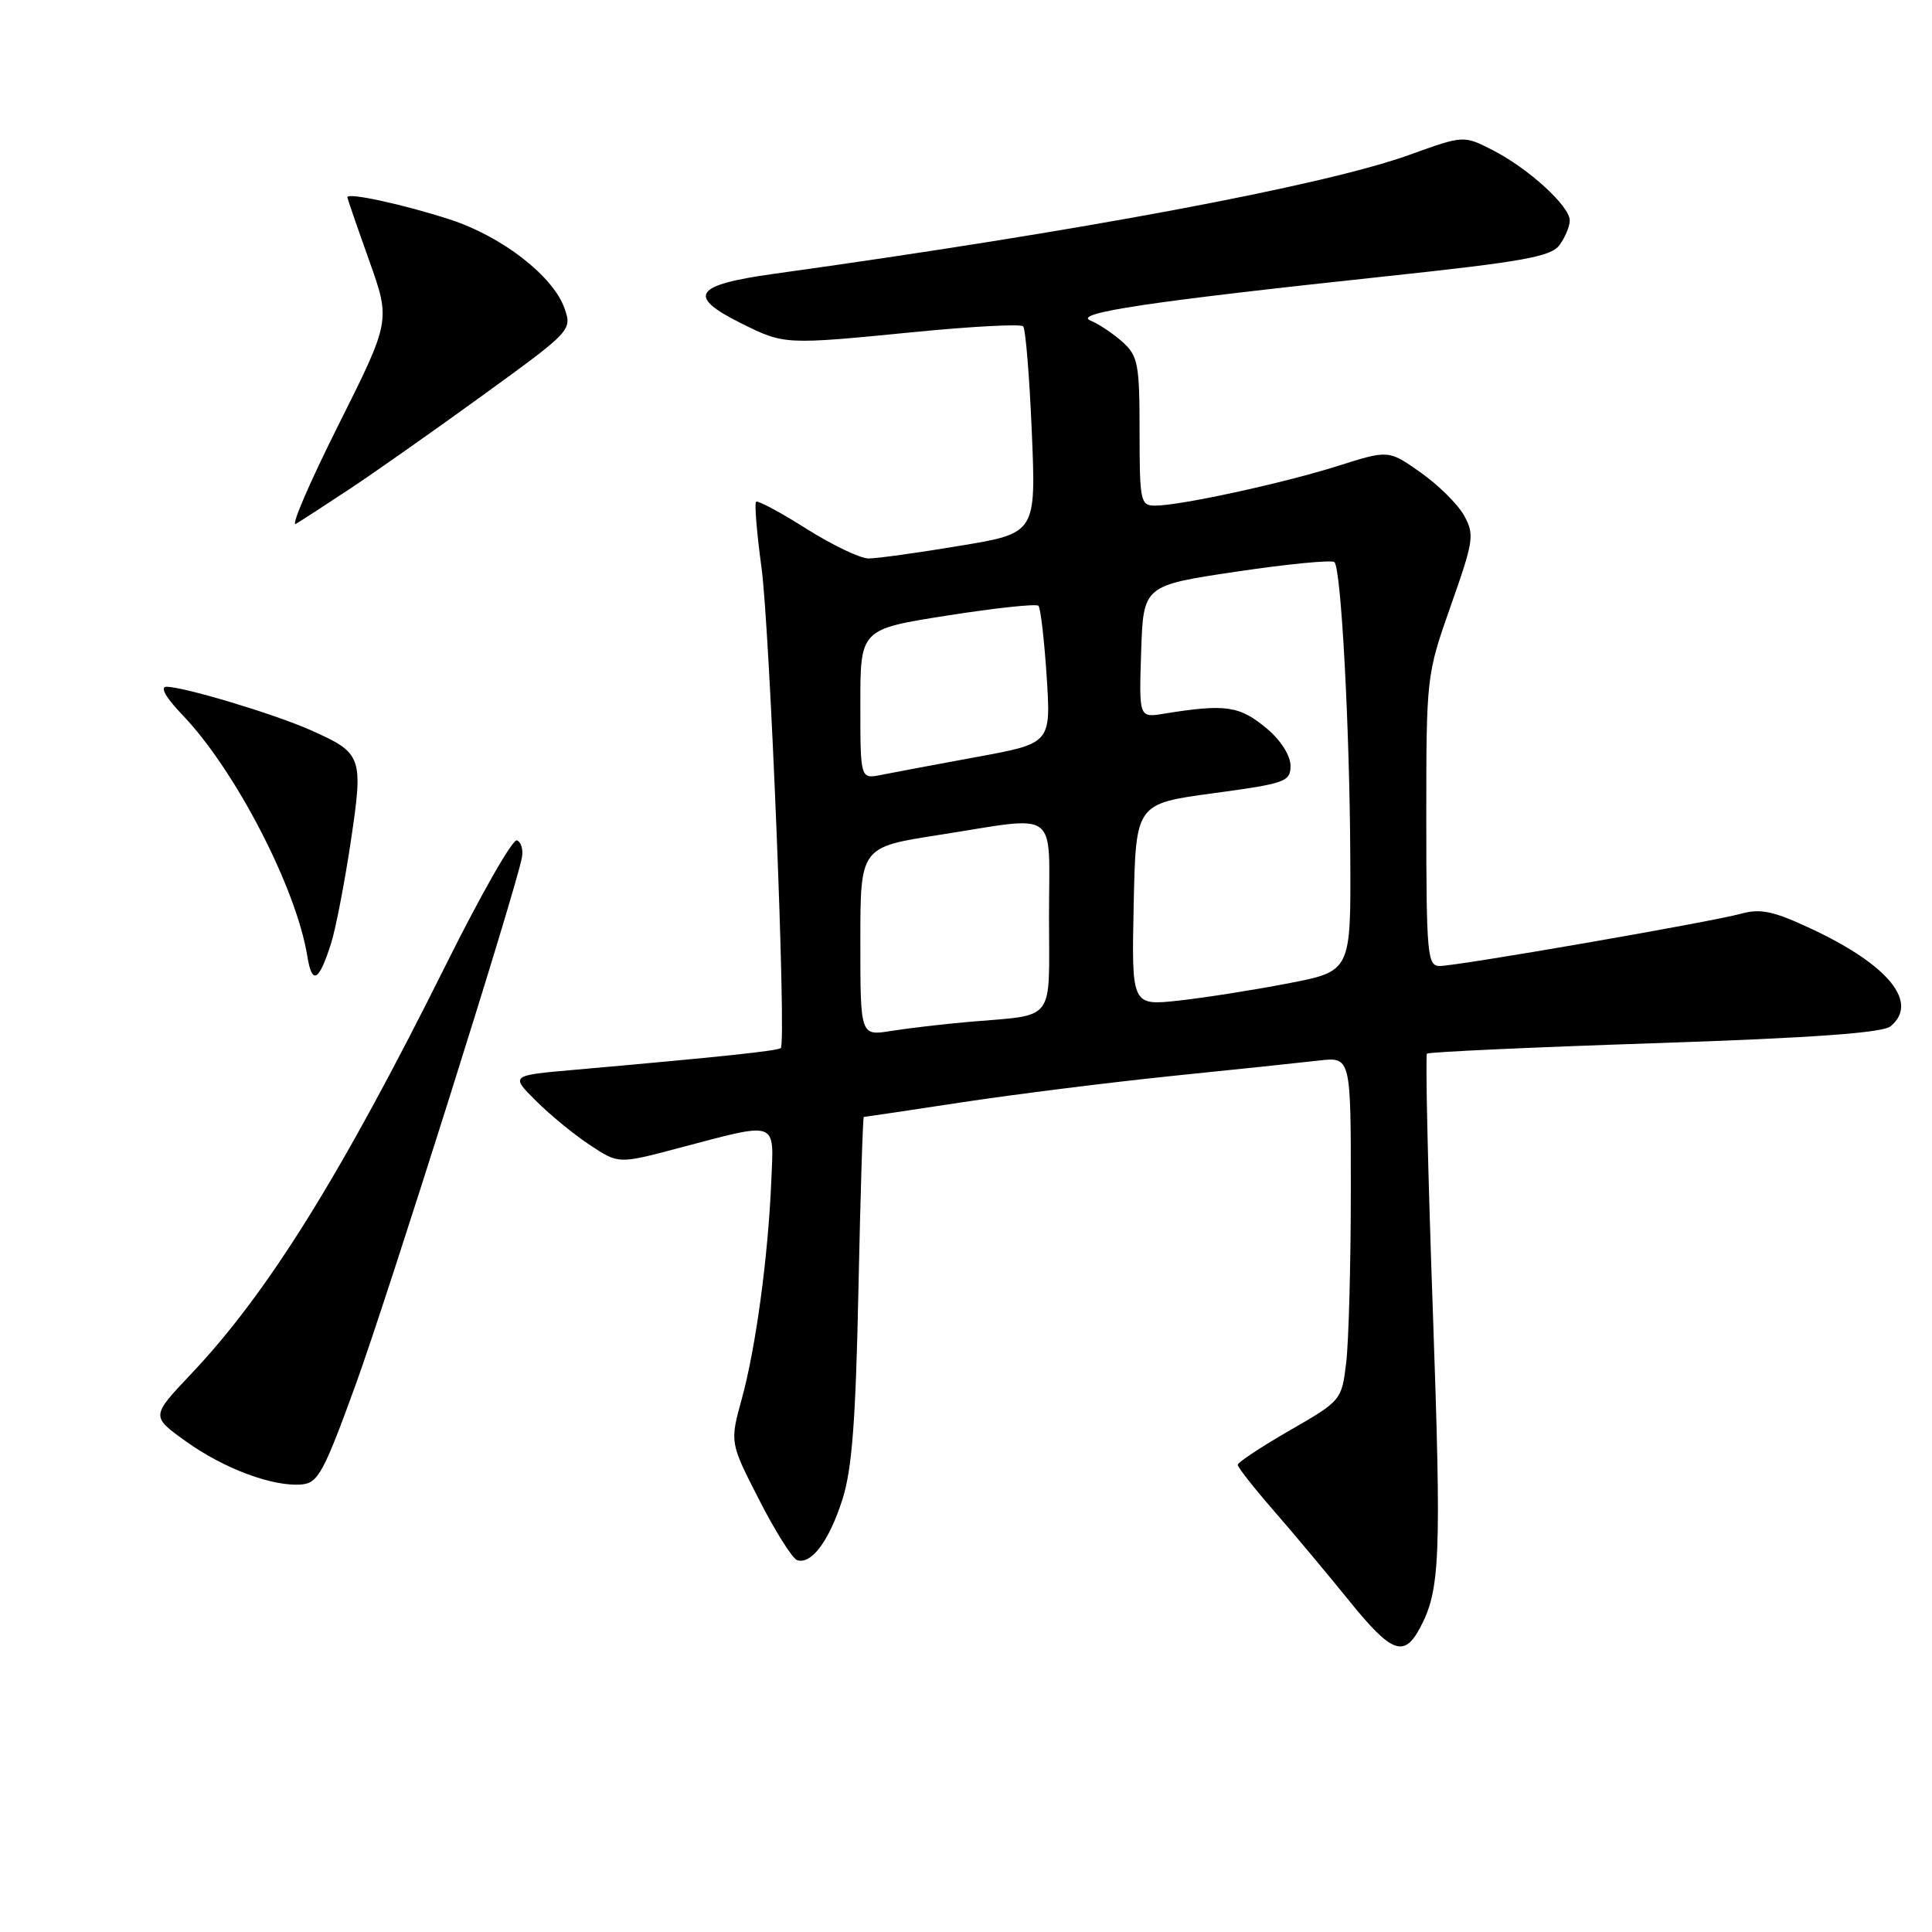 <?xml version="1.0" encoding="UTF-8" standalone="no"?>
<!DOCTYPE svg PUBLIC "-//W3C//DTD SVG 1.1//EN" "http://www.w3.org/Graphics/SVG/1.1/DTD/svg11.dtd" >
<svg xmlns="http://www.w3.org/2000/svg" xmlns:xlink="http://www.w3.org/1999/xlink" version="1.1" viewBox="0 0 256 256">
 <g >
 <path fill="currentColor"
d=" M 188.14 215.74 C 190.84 210.70 191.01 206.49 189.86 173.75 C 189.20 155.19 188.86 139.82 189.08 139.61 C 189.31 139.40 202.89 138.77 219.26 138.23 C 240.16 137.53 249.46 136.86 250.51 135.99 C 254.28 132.87 250.31 127.93 240.20 123.16 C 235.03 120.73 233.32 120.35 230.70 121.07 C 226.69 122.18 193.12 128.00 190.75 128.00 C 189.14 128.00 189.00 126.41 188.99 108.75 C 188.99 89.58 189.00 89.46 192.24 80.25 C 195.29 71.61 195.40 70.82 193.98 68.28 C 193.15 66.79 190.55 64.23 188.22 62.59 C 183.99 59.61 183.99 59.61 177.24 61.75 C 169.99 64.04 156.37 67.00 153.04 67.00 C 151.12 67.00 151.00 66.40 151.00 57.17 C 151.00 48.25 150.79 47.16 148.75 45.32 C 147.51 44.21 145.60 42.93 144.50 42.48 C 142.06 41.49 152.22 39.97 183.40 36.64 C 201.85 34.67 205.52 34.02 206.65 32.46 C 207.39 31.45 208.00 29.98 208.00 29.21 C 208.00 27.31 202.51 22.30 197.78 19.89 C 193.94 17.93 193.94 17.93 186.78 20.51 C 175.45 24.60 143.11 30.65 102.50 36.29 C 91.92 37.76 90.96 39.24 98.25 42.86 C 103.96 45.69 103.95 45.69 121.24 43.99 C 128.79 43.25 135.24 42.91 135.57 43.24 C 135.89 43.56 136.41 49.86 136.72 57.24 C 137.28 70.65 137.28 70.65 127.19 72.32 C 121.63 73.25 116.19 74.00 115.09 74.00 C 113.98 74.00 110.27 72.22 106.83 70.05 C 103.39 67.87 100.39 66.27 100.18 66.49 C 99.96 66.71 100.28 70.63 100.90 75.19 C 102.02 83.45 104.22 138.11 103.46 138.87 C 103.09 139.24 95.55 140.04 76.07 141.76 C 67.64 142.50 67.64 142.50 71.01 145.86 C 72.86 147.71 76.08 150.35 78.16 151.72 C 81.95 154.23 81.95 154.23 89.72 152.18 C 103.26 148.60 102.54 148.35 102.20 156.50 C 101.78 166.53 100.15 178.58 98.30 185.32 C 96.70 191.14 96.70 191.14 100.60 198.75 C 102.74 202.94 105.01 206.53 105.63 206.73 C 107.52 207.33 109.86 204.20 111.62 198.70 C 112.90 194.70 113.39 188.25 113.75 170.75 C 114.01 158.24 114.33 148.00 114.46 148.00 C 114.60 148.00 120.51 147.12 127.60 146.04 C 134.70 144.97 147.25 143.40 155.50 142.55 C 163.75 141.71 172.41 140.80 174.75 140.53 C 179.00 140.04 179.00 140.04 178.99 157.77 C 178.99 167.52 178.71 177.77 178.38 180.54 C 177.78 185.55 177.72 185.61 170.89 189.54 C 167.11 191.72 164.01 193.77 164.01 194.09 C 164.00 194.42 166.14 197.14 168.75 200.14 C 171.36 203.13 175.91 208.57 178.86 212.22 C 184.38 219.03 186.04 219.67 188.14 215.74 Z  M 47.12 183.50 C 51.51 171.38 68.40 117.82 69.16 113.60 C 69.35 112.56 69.04 111.55 68.49 111.35 C 67.93 111.15 63.72 118.53 59.13 127.75 C 45.20 155.72 35.46 171.37 25.30 182.08 C 20.01 187.67 20.01 187.67 24.61 190.97 C 29.66 194.60 36.15 197.02 39.95 196.70 C 42.14 196.52 42.90 195.12 47.12 183.50 Z  M 43.87 125.00 C 44.48 123.08 45.65 117.03 46.47 111.57 C 48.17 100.19 48.03 99.80 41.10 96.72 C 36.26 94.58 24.35 91.00 22.05 91.00 C 21.16 91.00 21.98 92.45 24.19 94.75 C 31.16 102.01 39.26 117.65 40.72 126.69 C 41.35 130.57 42.25 130.09 43.87 125.00 Z  M 46.50 64.68 C 49.80 62.49 57.75 56.89 64.16 52.24 C 75.67 43.89 75.81 43.74 74.81 40.88 C 73.31 36.59 66.55 31.34 59.61 29.08 C 53.48 27.09 45.98 25.46 46.03 26.14 C 46.04 26.34 47.34 30.10 48.91 34.50 C 51.76 42.50 51.76 42.50 44.83 56.34 C 41.02 63.95 38.48 69.84 39.20 69.42 C 39.91 69.00 43.20 66.86 46.50 64.68 Z  M 114.00 124.75 C 114.00 112.25 114.00 112.25 124.44 110.63 C 140.58 108.11 139.00 106.93 139.00 121.48 C 139.00 135.72 140.03 134.39 128.31 135.41 C 124.91 135.71 120.30 136.25 118.06 136.61 C 114.00 137.26 114.00 137.26 114.00 124.75 Z  M 150.22 119.88 C 150.50 106.50 150.50 106.50 160.75 105.11 C 170.34 103.82 171.00 103.58 171.00 101.45 C 171.00 100.14 169.70 98.08 167.92 96.59 C 164.27 93.51 162.43 93.24 154.21 94.57 C 150.92 95.11 150.92 95.11 151.21 86.34 C 151.50 77.58 151.50 77.58 163.87 75.74 C 170.67 74.73 176.50 74.16 176.82 74.49 C 177.71 75.37 178.84 96.42 178.92 113.59 C 179.00 128.69 179.00 128.69 170.75 130.29 C 166.21 131.17 159.67 132.20 156.22 132.58 C 149.94 133.27 149.94 133.27 150.22 119.88 Z  M 114.00 93.30 C 114.00 83.37 114.00 83.37 125.54 81.56 C 131.89 80.56 137.31 79.98 137.60 80.27 C 137.88 80.55 138.37 84.77 138.69 89.64 C 139.26 98.50 139.26 98.50 129.38 100.31 C 123.95 101.31 118.26 102.38 116.75 102.68 C 114.00 103.23 114.00 103.23 114.00 93.30 Z "/>
</g>
</svg>